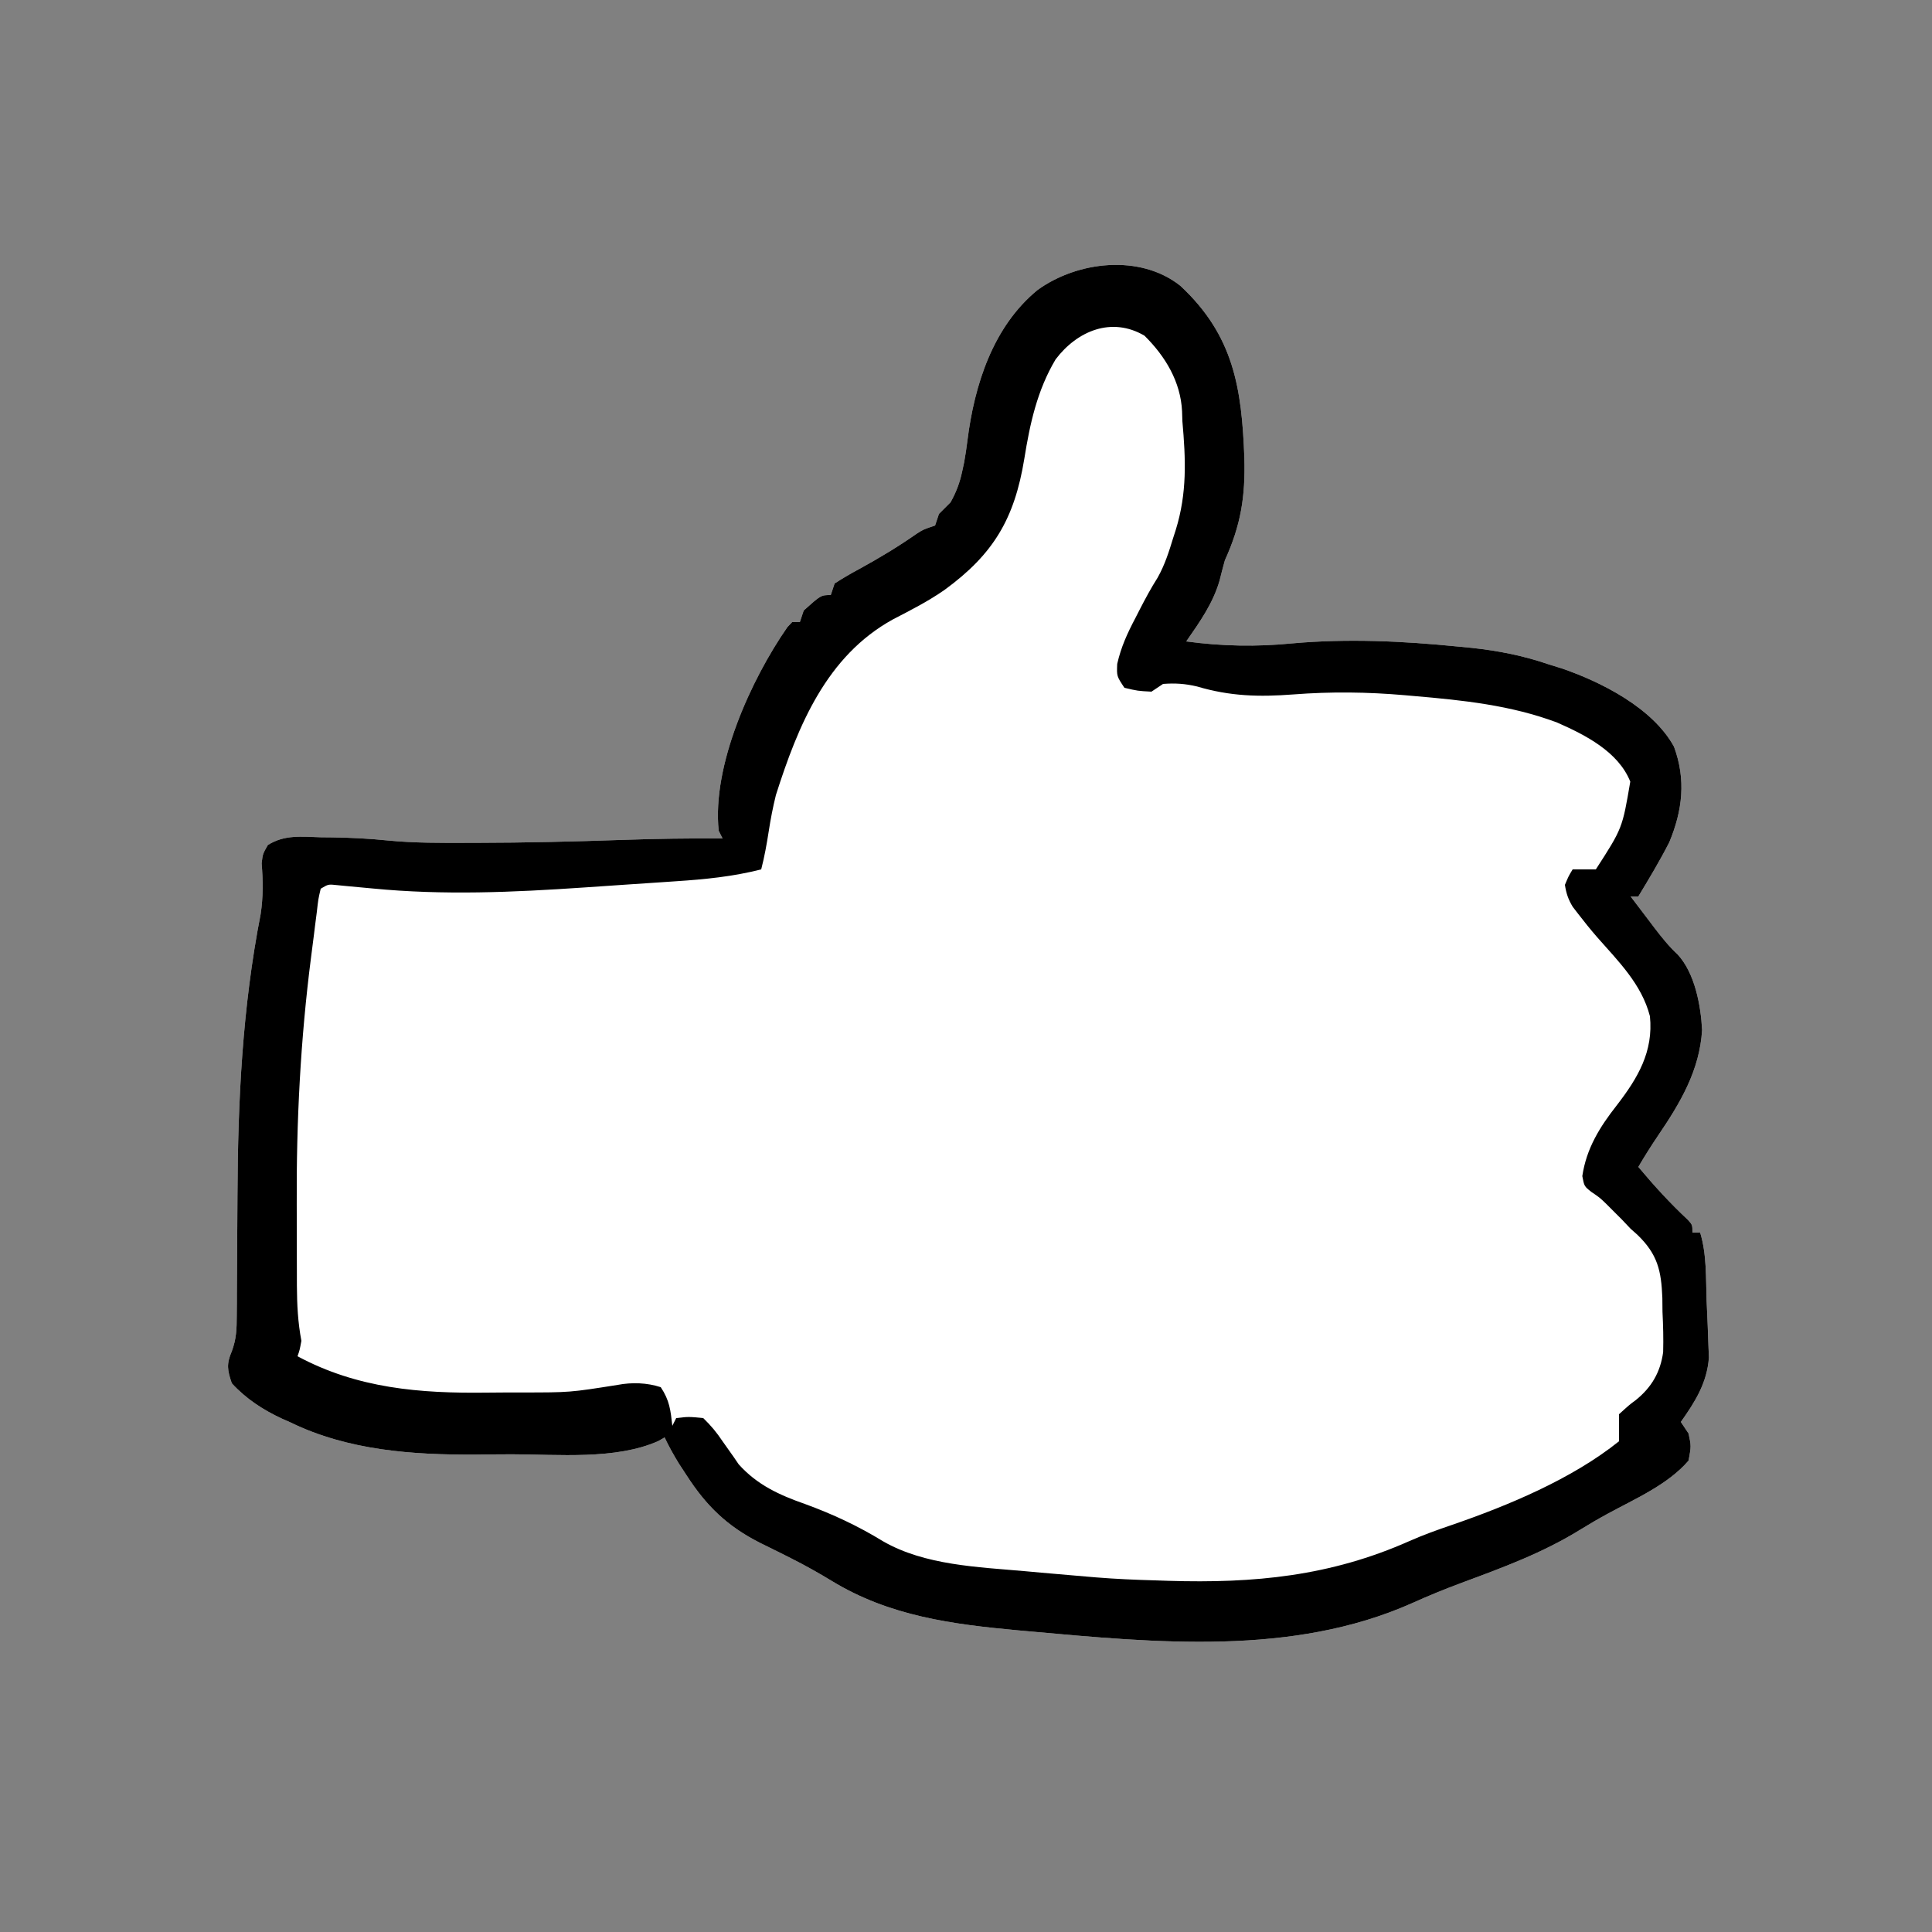 <?xml version="1.0" encoding="UTF-8"?>
<svg version="1.1" xmlns="http://www.w3.org/2000/svg" width="500" height="500">
<rect width="100%" height="100%" fill="#808080" stroke="none"/>
<path d="M0 0 C13.815 12.855 15.897 26.496 16.56 44.513 C16.845 54.558 15.661 61.925 11.523 71.031 C11.038 72.774 10.577 74.524 10.148 76.281 C8.45 82.181 4.994 87.03 1.523 92.031 C10.705 93.276 19.797 93.453 29.023 92.531 C43.322 91.267 57.446 91.923 71.711 93.344 C72.928 93.461 74.145 93.579 75.398 93.7 C82.417 94.457 88.851 95.735 95.523 98.031 C96.512 98.335 97.501 98.64 98.52 98.953 C108.92 102.481 122.253 109.254 127.746 119.258 C130.899 127.792 129.965 135.78 126.523 144.031 C124.073 148.821 121.313 153.433 118.523 158.031 C117.863 158.031 117.203 158.031 116.523 158.031 C118.103 160.117 119.687 162.2 121.273 164.281 C121.717 164.868 122.16 165.454 122.617 166.059 C124.548 168.586 126.376 170.894 128.711 173.066 C133.133 177.861 134.695 186.185 135.023 192.594 C134.397 203.041 129.366 211.483 123.645 219.902 C121.839 222.566 120.148 225.254 118.523 228.031 C122.566 232.852 126.725 237.426 131.336 241.719 C132.523 243.031 132.523 243.031 132.523 245.031 C133.183 245.031 133.843 245.031 134.523 245.031 C136.248 250.687 135.984 256.753 136.191 262.62 C136.273 264.827 136.377 267.031 136.48 269.236 C136.533 270.654 136.583 272.071 136.633 273.488 C136.684 274.767 136.735 276.045 136.788 277.363 C136.317 283.896 133.239 288.779 129.523 294.031 C130.183 295.021 130.843 296.011 131.523 297.031 C132.211 300.281 132.211 300.281 131.523 304.031 C126.227 310.227 117.675 313.932 110.598 317.781 C108.109 319.138 105.707 320.537 103.293 322.031 C93.67 327.96 83.422 331.722 72.855 335.641 C68.452 337.277 64.15 339.035 59.87 340.968 C28.983 354.681 -6.379 351.175 -39.164 348.219 C-40.086 348.136 -41.008 348.054 -41.958 347.969 C-59.009 346.404 -75.266 344.288 -90.168 335.203 C-93.651 333.083 -97.159 331.12 -100.801 329.285 C-101.684 328.84 -102.568 328.394 -103.479 327.936 C-105.277 327.037 -107.079 326.147 -108.885 325.264 C-117.296 320.993 -122.669 315.775 -127.789 307.844 C-128.445 306.84 -129.101 305.835 -129.777 304.801 C-131.141 302.578 -132.368 300.388 -133.477 298.031 C-134.007 298.339 -134.538 298.646 -135.085 298.962 C-146.136 303.901 -161.208 302.404 -173.017 302.402 C-176.142 302.406 -179.265 302.443 -182.389 302.48 C-198.704 302.573 -215.38 301.414 -230.289 294.156 C-231.354 293.686 -231.354 293.686 -232.439 293.207 C-237.375 290.923 -241.776 288.06 -245.477 284.031 C-246.647 280.658 -246.91 279.034 -245.49 275.751 C-244.292 272.536 -244.218 270.003 -244.205 266.574 C-244.195 265.283 -244.185 263.993 -244.174 262.663 C-244.173 261.632 -244.173 261.632 -244.172 260.58 C-244.168 258.392 -244.151 256.204 -244.131 254.015 C-244.076 247.793 -244.045 241.571 -244.02 235.349 C-243.911 210.778 -242.751 186.807 -238.023 162.613 C-237.343 158.159 -237.401 153.932 -237.762 149.449 C-237.477 147.031 -237.477 147.031 -236.164 144.727 C-231.825 141.989 -227.427 142.575 -222.414 142.719 C-221.427 142.728 -220.441 142.738 -219.424 142.748 C-214.644 142.82 -209.927 143.053 -205.172 143.543 C-198.259 144.22 -191.354 144.182 -184.414 144.156 C-183.71 144.155 -183.007 144.154 -182.282 144.154 C-169.555 144.135 -156.841 143.831 -144.123 143.387 C-135.568 143.092 -127.037 142.971 -118.477 143.031 C-118.807 142.371 -119.137 141.711 -119.477 141.031 C-121.251 124.174 -111.153 101.927 -101.703 88.332 C-101.298 87.903 -100.894 87.474 -100.477 87.031 C-99.817 87.031 -99.157 87.031 -98.477 87.031 C-98.147 86.041 -97.817 85.051 -97.477 84.031 C-93.019 80.031 -93.019 80.031 -90.477 80.031 C-90.147 79.041 -89.817 78.051 -89.477 77.031 C-87.328 75.647 -85.224 74.418 -82.977 73.219 C-77.888 70.421 -73.006 67.5 -68.246 64.16 C-66.477 63.031 -66.477 63.031 -63.477 62.031 C-63.147 61.041 -62.817 60.051 -62.477 59.031 C-61.477 58.031 -60.477 57.031 -59.477 56.031 C-58.019 53.424 -57.103 51.008 -56.477 48.094 C-56.306 47.302 -56.136 46.511 -55.961 45.695 C-55.625 43.845 -55.347 41.984 -55.117 40.117 C-53.329 25.708 -48.517 10.566 -36.977 1.094 C-26.616 -6.408 -10.396 -8.264 0 0 Z M-132.477 295.031 C-131.477 297.031 -131.477 297.031 -131.477 297.031 Z " fill="#FFFFFF" transform="translate(305.477,73.969)"/>
<path d="M0 0 C13.815 12.855 15.897 26.496 16.56 44.513 C16.845 54.558 15.661 61.925 11.523 71.031 C11.038 72.774 10.577 74.524 10.148 76.281 C8.45 82.181 4.994 87.03 1.523 92.031 C10.705 93.276 19.797 93.453 29.023 92.531 C43.322 91.267 57.446 91.923 71.711 93.344 C72.928 93.461 74.145 93.579 75.398 93.7 C82.417 94.457 88.851 95.735 95.523 98.031 C96.512 98.335 97.501 98.64 98.52 98.953 C108.92 102.481 122.253 109.254 127.746 119.258 C130.899 127.792 129.965 135.78 126.523 144.031 C124.073 148.821 121.313 153.433 118.523 158.031 C117.863 158.031 117.203 158.031 116.523 158.031 C118.103 160.117 119.687 162.2 121.273 164.281 C121.717 164.868 122.16 165.454 122.617 166.059 C124.548 168.586 126.376 170.894 128.711 173.066 C133.133 177.861 134.695 186.185 135.023 192.594 C134.397 203.041 129.366 211.483 123.645 219.902 C121.839 222.566 120.148 225.254 118.523 228.031 C122.566 232.852 126.725 237.426 131.336 241.719 C132.523 243.031 132.523 243.031 132.523 245.031 C133.183 245.031 133.843 245.031 134.523 245.031 C136.248 250.687 135.984 256.753 136.191 262.62 C136.273 264.827 136.377 267.031 136.48 269.236 C136.533 270.654 136.583 272.071 136.633 273.488 C136.684 274.767 136.735 276.045 136.788 277.363 C136.317 283.896 133.239 288.779 129.523 294.031 C130.183 295.021 130.843 296.011 131.523 297.031 C132.211 300.281 132.211 300.281 131.523 304.031 C126.227 310.227 117.675 313.932 110.598 317.781 C108.109 319.138 105.707 320.537 103.293 322.031 C93.67 327.96 83.422 331.722 72.855 335.641 C68.452 337.277 64.15 339.035 59.87 340.968 C28.983 354.681 -6.379 351.175 -39.164 348.219 C-40.086 348.136 -41.008 348.054 -41.958 347.969 C-59.009 346.404 -75.266 344.288 -90.168 335.203 C-93.651 333.083 -97.159 331.12 -100.801 329.285 C-101.684 328.84 -102.568 328.394 -103.479 327.936 C-105.277 327.037 -107.079 326.147 -108.885 325.264 C-117.296 320.993 -122.669 315.775 -127.789 307.844 C-128.445 306.84 -129.101 305.835 -129.777 304.801 C-131.141 302.578 -132.368 300.388 -133.477 298.031 C-134.007 298.339 -134.538 298.646 -135.085 298.962 C-146.136 303.901 -161.208 302.404 -173.017 302.402 C-176.142 302.406 -179.265 302.443 -182.389 302.48 C-198.704 302.573 -215.38 301.414 -230.289 294.156 C-231.354 293.686 -231.354 293.686 -232.439 293.207 C-237.375 290.923 -241.776 288.06 -245.477 284.031 C-246.647 280.658 -246.91 279.034 -245.49 275.751 C-244.292 272.536 -244.218 270.003 -244.205 266.574 C-244.195 265.283 -244.185 263.993 -244.174 262.663 C-244.173 261.632 -244.173 261.632 -244.172 260.58 C-244.168 258.392 -244.151 256.204 -244.131 254.015 C-244.076 247.793 -244.045 241.571 -244.02 235.349 C-243.911 210.778 -242.751 186.807 -238.023 162.613 C-237.343 158.159 -237.401 153.932 -237.762 149.449 C-237.477 147.031 -237.477 147.031 -236.164 144.727 C-231.825 141.989 -227.427 142.575 -222.414 142.719 C-221.427 142.728 -220.441 142.738 -219.424 142.748 C-214.644 142.82 -209.927 143.053 -205.172 143.543 C-198.259 144.22 -191.354 144.182 -184.414 144.156 C-183.71 144.155 -183.007 144.154 -182.282 144.154 C-169.555 144.135 -156.841 143.831 -144.123 143.387 C-135.568 143.092 -127.037 142.971 -118.477 143.031 C-118.807 142.371 -119.137 141.711 -119.477 141.031 C-121.251 124.174 -111.153 101.927 -101.703 88.332 C-101.298 87.903 -100.894 87.474 -100.477 87.031 C-99.817 87.031 -99.157 87.031 -98.477 87.031 C-98.147 86.041 -97.817 85.051 -97.477 84.031 C-93.019 80.031 -93.019 80.031 -90.477 80.031 C-90.147 79.041 -89.817 78.051 -89.477 77.031 C-87.328 75.647 -85.224 74.418 -82.977 73.219 C-77.888 70.421 -73.006 67.5 -68.246 64.16 C-66.477 63.031 -66.477 63.031 -63.477 62.031 C-63.147 61.041 -62.817 60.051 -62.477 59.031 C-61.477 58.031 -60.477 57.031 -59.477 56.031 C-58.019 53.424 -57.103 51.008 -56.477 48.094 C-56.306 47.302 -56.136 46.511 -55.961 45.695 C-55.625 43.845 -55.347 41.984 -55.117 40.117 C-53.329 25.708 -48.517 10.566 -36.977 1.094 C-26.616 -6.408 -10.396 -8.264 0 0 Z M-32.289 19.039 C-37.065 27.052 -38.935 35.709 -40.39 44.782 C-42.921 60.266 -48.358 69.435 -60.969 78.652 C-65.226 81.633 -69.796 83.947 -74.402 86.336 C-91.572 95.804 -98.948 113.81 -104.672 131.785 C-105.45 134.924 -106.047 138.023 -106.539 141.219 C-107.055 144.543 -107.637 147.775 -108.477 151.031 C-115.844 152.899 -123.02 153.608 -130.594 154.102 C-132.471 154.23 -132.471 154.23 -134.387 154.362 C-137.031 154.542 -139.675 154.719 -142.319 154.891 C-146.305 155.151 -150.289 155.429 -154.273 155.707 C-172.654 156.958 -190.677 157.76 -209.039 155.969 C-211.186 155.764 -213.333 155.565 -215.48 155.371 C-216.854 155.238 -216.854 155.238 -218.256 155.101 C-220.518 154.854 -220.518 154.854 -222.477 156.031 C-223.108 158.708 -223.108 158.708 -223.477 161.996 C-223.642 163.274 -223.807 164.552 -223.977 165.869 C-224.059 166.547 -224.142 167.225 -224.227 167.923 C-224.465 169.875 -224.72 171.825 -224.977 173.775 C-227.708 195.049 -228.797 216.294 -228.682 237.734 C-228.664 241.349 -228.662 244.963 -228.662 248.578 C-228.657 250.901 -228.651 253.224 -228.645 255.547 C-228.643 256.616 -228.642 257.684 -228.641 258.785 C-228.61 263.663 -228.391 268.224 -227.477 273.031 C-227.914 275.406 -227.914 275.406 -228.477 277.031 C-212.957 285.372 -196.778 286.664 -179.497 286.443 C-176.518 286.406 -173.54 286.402 -170.561 286.402 C-157.988 286.4 -157.988 286.4 -145.602 284.437 C-141.947 283.739 -138.024 283.869 -134.477 285.031 C-132.18 288.476 -131.936 290.969 -131.477 295.031 C-131.147 294.371 -130.817 293.711 -130.477 293.031 C-127.289 292.656 -127.289 292.656 -123.477 293.031 C-121.417 295.04 -120.049 296.686 -118.477 299.031 C-117.529 300.393 -116.57 301.747 -115.602 303.094 C-115.171 303.724 -114.74 304.354 -114.297 305.004 C-109.504 310.342 -103.757 312.952 -97.102 315.281 C-89.978 317.883 -83.398 320.956 -76.926 324.923 C-66.12 331.142 -52.325 331.577 -40.164 332.656 C-38.786 332.782 -37.408 332.908 -36.029 333.034 C-32.18 333.382 -28.328 333.71 -24.477 334.031 C-23.596 334.106 -22.715 334.181 -21.807 334.258 C-16.698 334.674 -11.6 334.892 -6.477 335.031 C-5.353 335.069 -4.23 335.107 -3.072 335.146 C19.164 335.823 38.818 333.957 59.348 324.828 C62.908 323.254 66.517 321.962 70.2 320.706 C84.85 315.665 101.362 308.785 113.523 299.031 C113.523 297.897 113.523 296.762 113.523 295.594 C113.523 294.418 113.523 293.243 113.523 292.031 C116.211 289.594 116.211 289.594 117.867 288.367 C121.937 285.084 124.23 281.17 124.942 275.979 C125.043 272.475 124.945 269.032 124.773 265.531 C124.762 264.347 124.75 263.162 124.738 261.941 C124.46 254.81 123.486 250.635 118.301 245.61 C117.715 245.089 117.128 244.568 116.523 244.031 C115.767 243.231 115.01 242.43 114.23 241.605 C113.605 240.983 112.98 240.36 112.336 239.719 C111.703 239.083 111.07 238.448 110.418 237.793 C108.545 235.974 108.545 235.974 106.316 234.465 C104.523 233.031 104.523 233.031 104.023 230.406 C105.092 223.194 108.566 217.655 113.004 212.004 C118.403 204.994 122.453 198.169 121.523 189.031 C119.386 180.726 113.325 174.786 107.818 168.523 C106.11 166.555 104.486 164.535 102.898 162.469 C102.452 161.89 102.006 161.311 101.547 160.715 C100.387 158.807 99.859 157.236 99.523 155.031 C100.461 152.781 100.461 152.781 101.523 151.031 C103.503 151.031 105.483 151.031 107.523 151.031 C114.387 140.397 114.387 140.397 116.438 128.312 C113.334 120.567 104.787 116.229 97.523 113.031 C85.515 108.522 73.086 107.24 60.398 106.156 C59.643 106.089 58.887 106.021 58.109 105.952 C48.392 105.106 38.958 105 29.23 105.749 C20.378 106.424 12.865 106.232 4.312 103.688 C1.245 102.966 -1.336 102.789 -4.477 103.031 C-5.467 103.691 -6.457 104.351 -7.477 105.031 C-11.039 104.844 -11.039 104.844 -14.477 104.031 C-16.477 101.031 -16.477 101.031 -16.344 97.852 C-15.341 93.435 -13.702 89.889 -11.602 85.906 C-11.25 85.217 -10.898 84.527 -10.535 83.816 C-9.075 80.977 -7.598 78.222 -5.883 75.527 C-4.032 72.243 -2.945 68.806 -1.852 65.219 C-1.635 64.545 -1.418 63.872 -1.195 63.178 C1.763 53.637 1.4 44.919 0.523 35.031 C0.496 34.189 0.469 33.348 0.441 32.48 C0.074 24.82 -3.884 18.251 -9.289 12.906 C-17.714 7.95 -26.649 11.581 -32.289 19.039 Z M-132.477 295.031 C-131.477 297.031 -131.477 297.031 -131.477 297.031 Z " fill="#000000" transform="translate(305.477,73.969)"/>
</svg>
